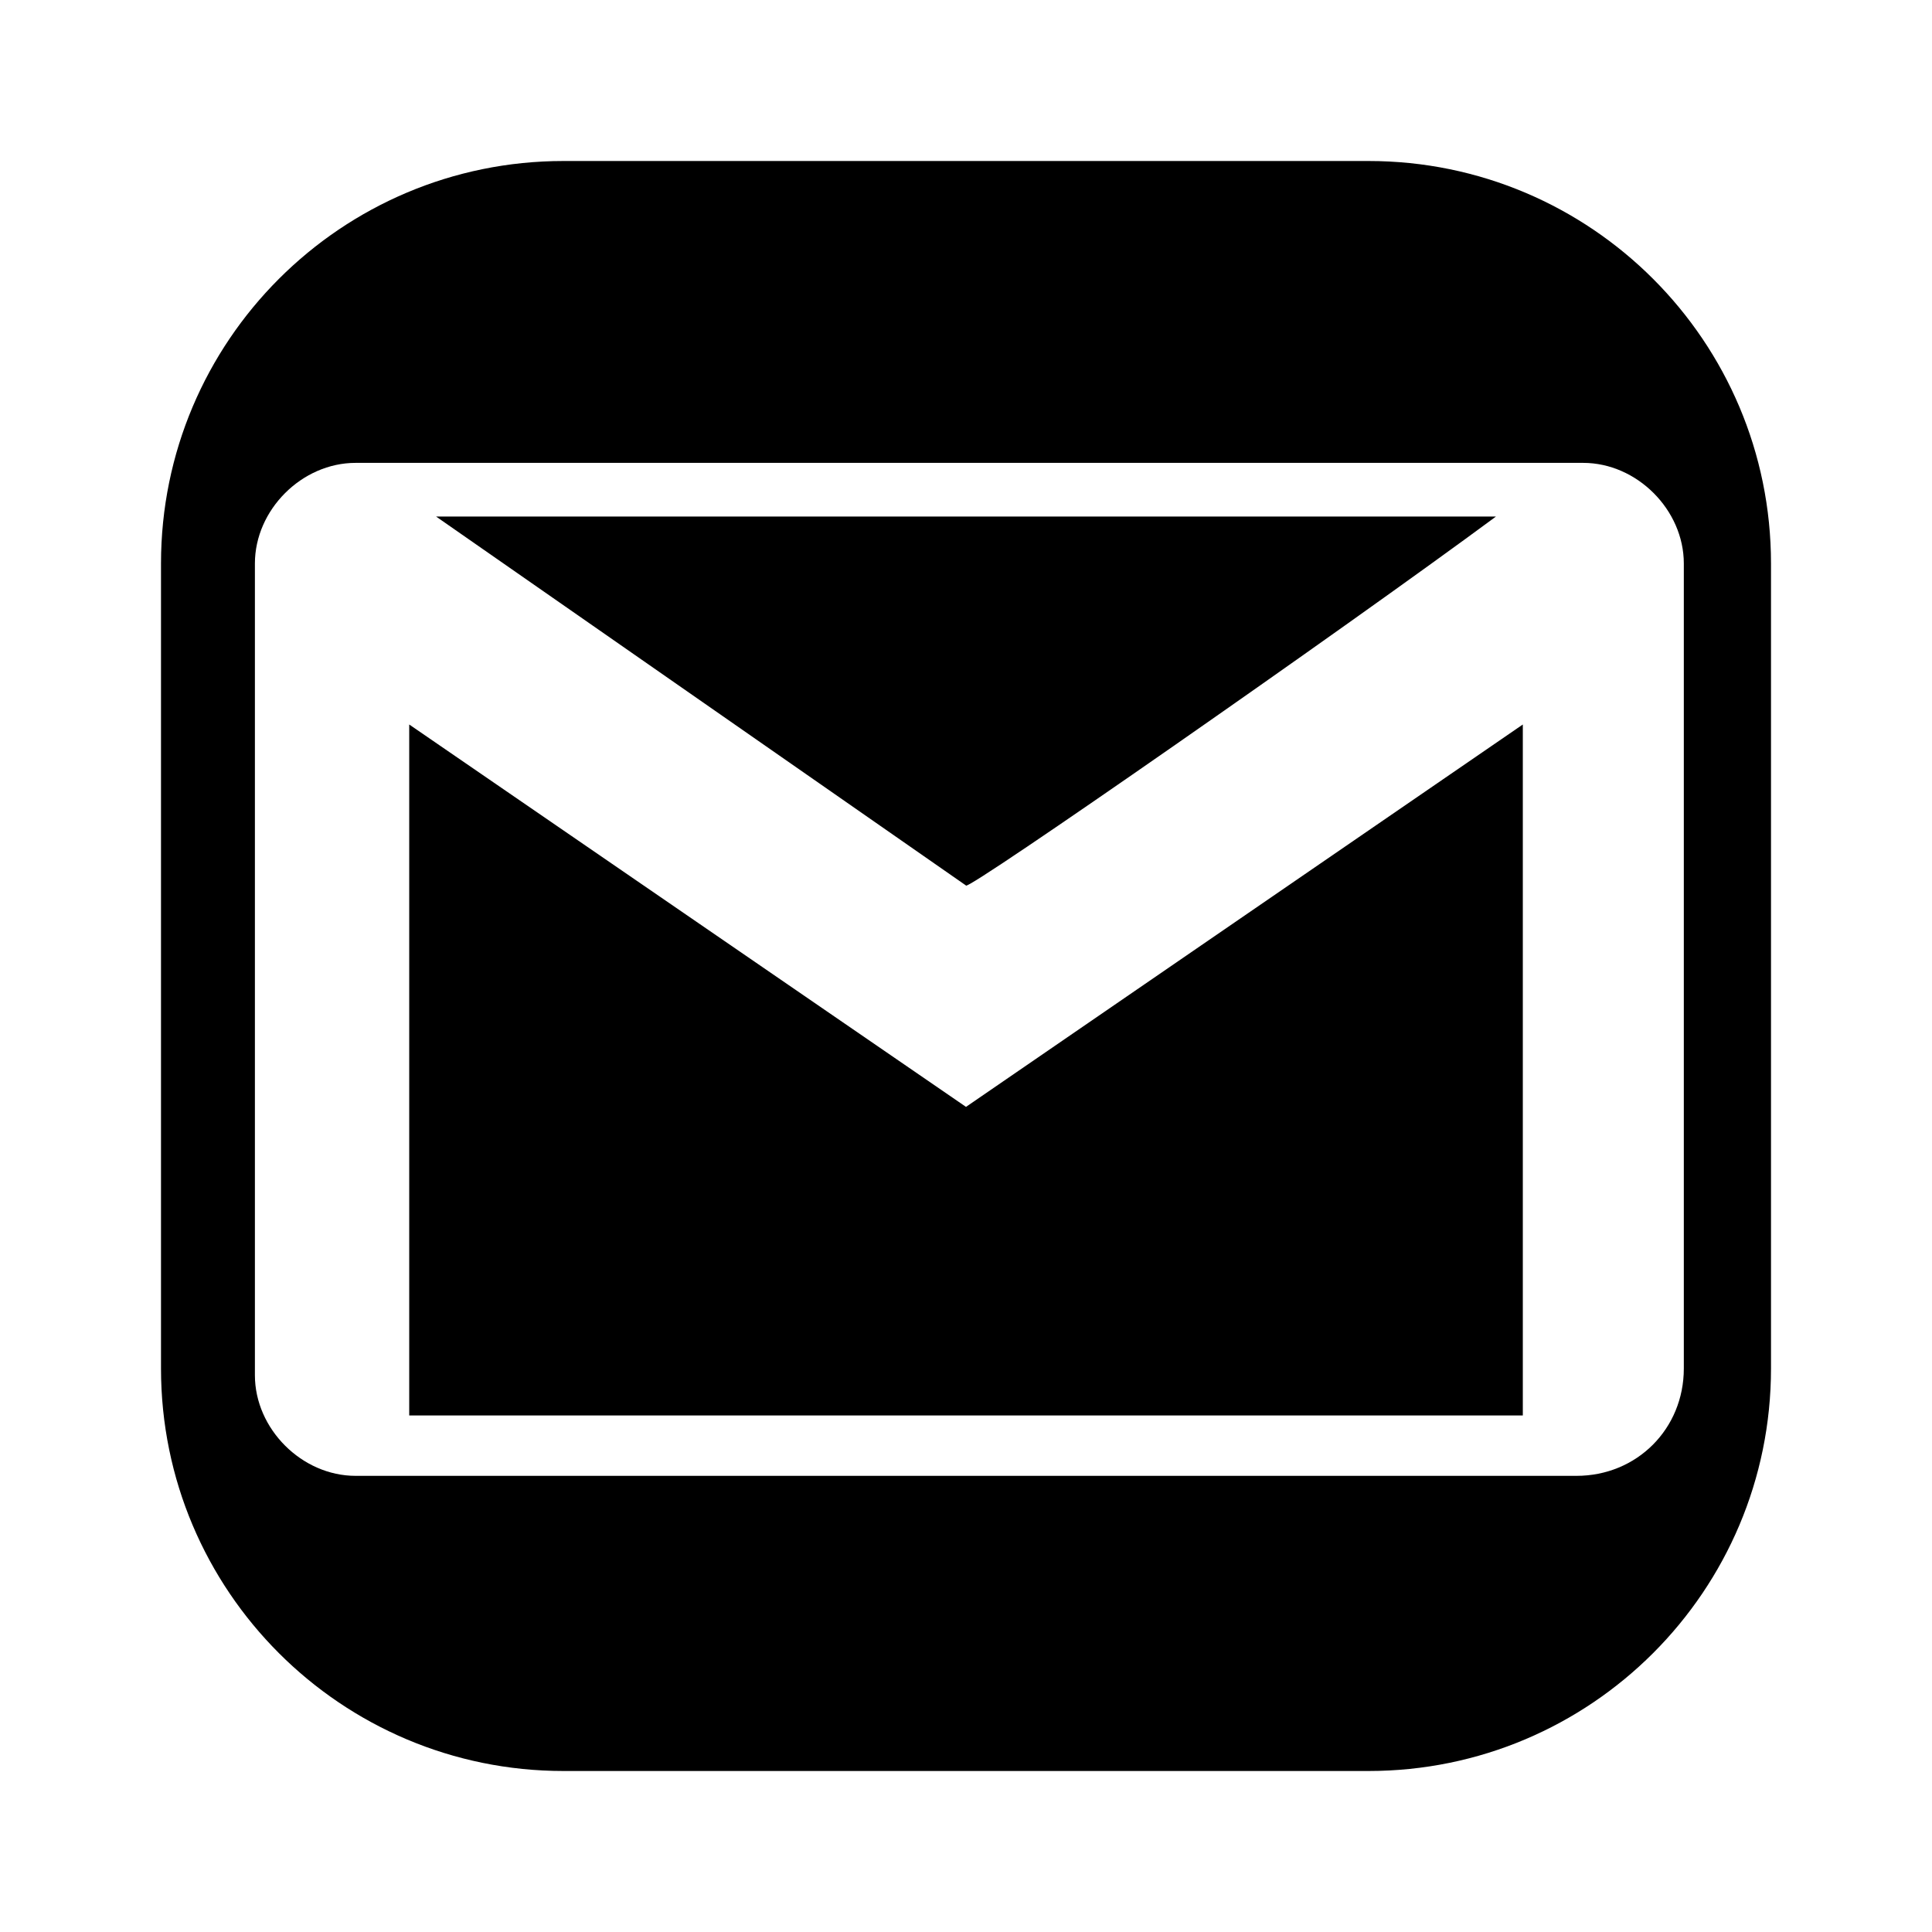 <svg width="48" height="48" viewBox="0 0 48 48" fill="none" xmlns="http://www.w3.org/2000/svg">
    <g filter="url(#filter0_d)">
        <path
            d="M34 0H14C8.477 0 4 4.477 4 10V30C4 35.523 8.477 40 14 40H34C39.523 40 44 35.523 44 30V10C44 4.477 39.523 0 34 0Z"
            fill="black" />
        <path fill-rule="evenodd" clip-rule="evenodd"
            d="M39.167 32.667H8.834C7.5 32.667 6.333 31.5 6.333 30.167V10C6.333 8.667 7.5 7.5 8.834 7.5H39.334C40.667 7.5 41.834 8.667 41.834 10V30C41.834 31.5 40.667 32.667 39.167 32.667ZM24 23.5L10.167 14V31.167H37.834V14L24 23.5ZM37.167 8.833H10.834L24 18C24 18.167 33.334 11.667 37.167 8.833Z"
            fill="white" />
    </g>
    <defs>
        <filter id="filter0_d" x="0" y="0" width="48" height="48" filterUnits="userSpaceOnUse"
            color-interpolation-filters="sRGB">
            <feFlood flood-opacity="0" result="BackgroundImageFix" />
            <feColorMatrix in="SourceAlpha" type="matrix" values="0 0 0 0 0 0 0 0 0 0 0 0 0 0 0 0 0 0 127 0" />
            <feOffset dy="4" />
            <feGaussianBlur stdDeviation="2" />
            <feColorMatrix type="matrix" values="0 0 0 0 0 0 0 0 0 0 0 0 0 0 0 0 0 0 0.25 0" />
            <feBlend mode="normal" in2="BackgroundImageFix" result="effect1_dropShadow" />
            <feBlend mode="normal" in="SourceGraphic" in2="effect1_dropShadow" result="shape" />
        </filter>
    </defs>
</svg>